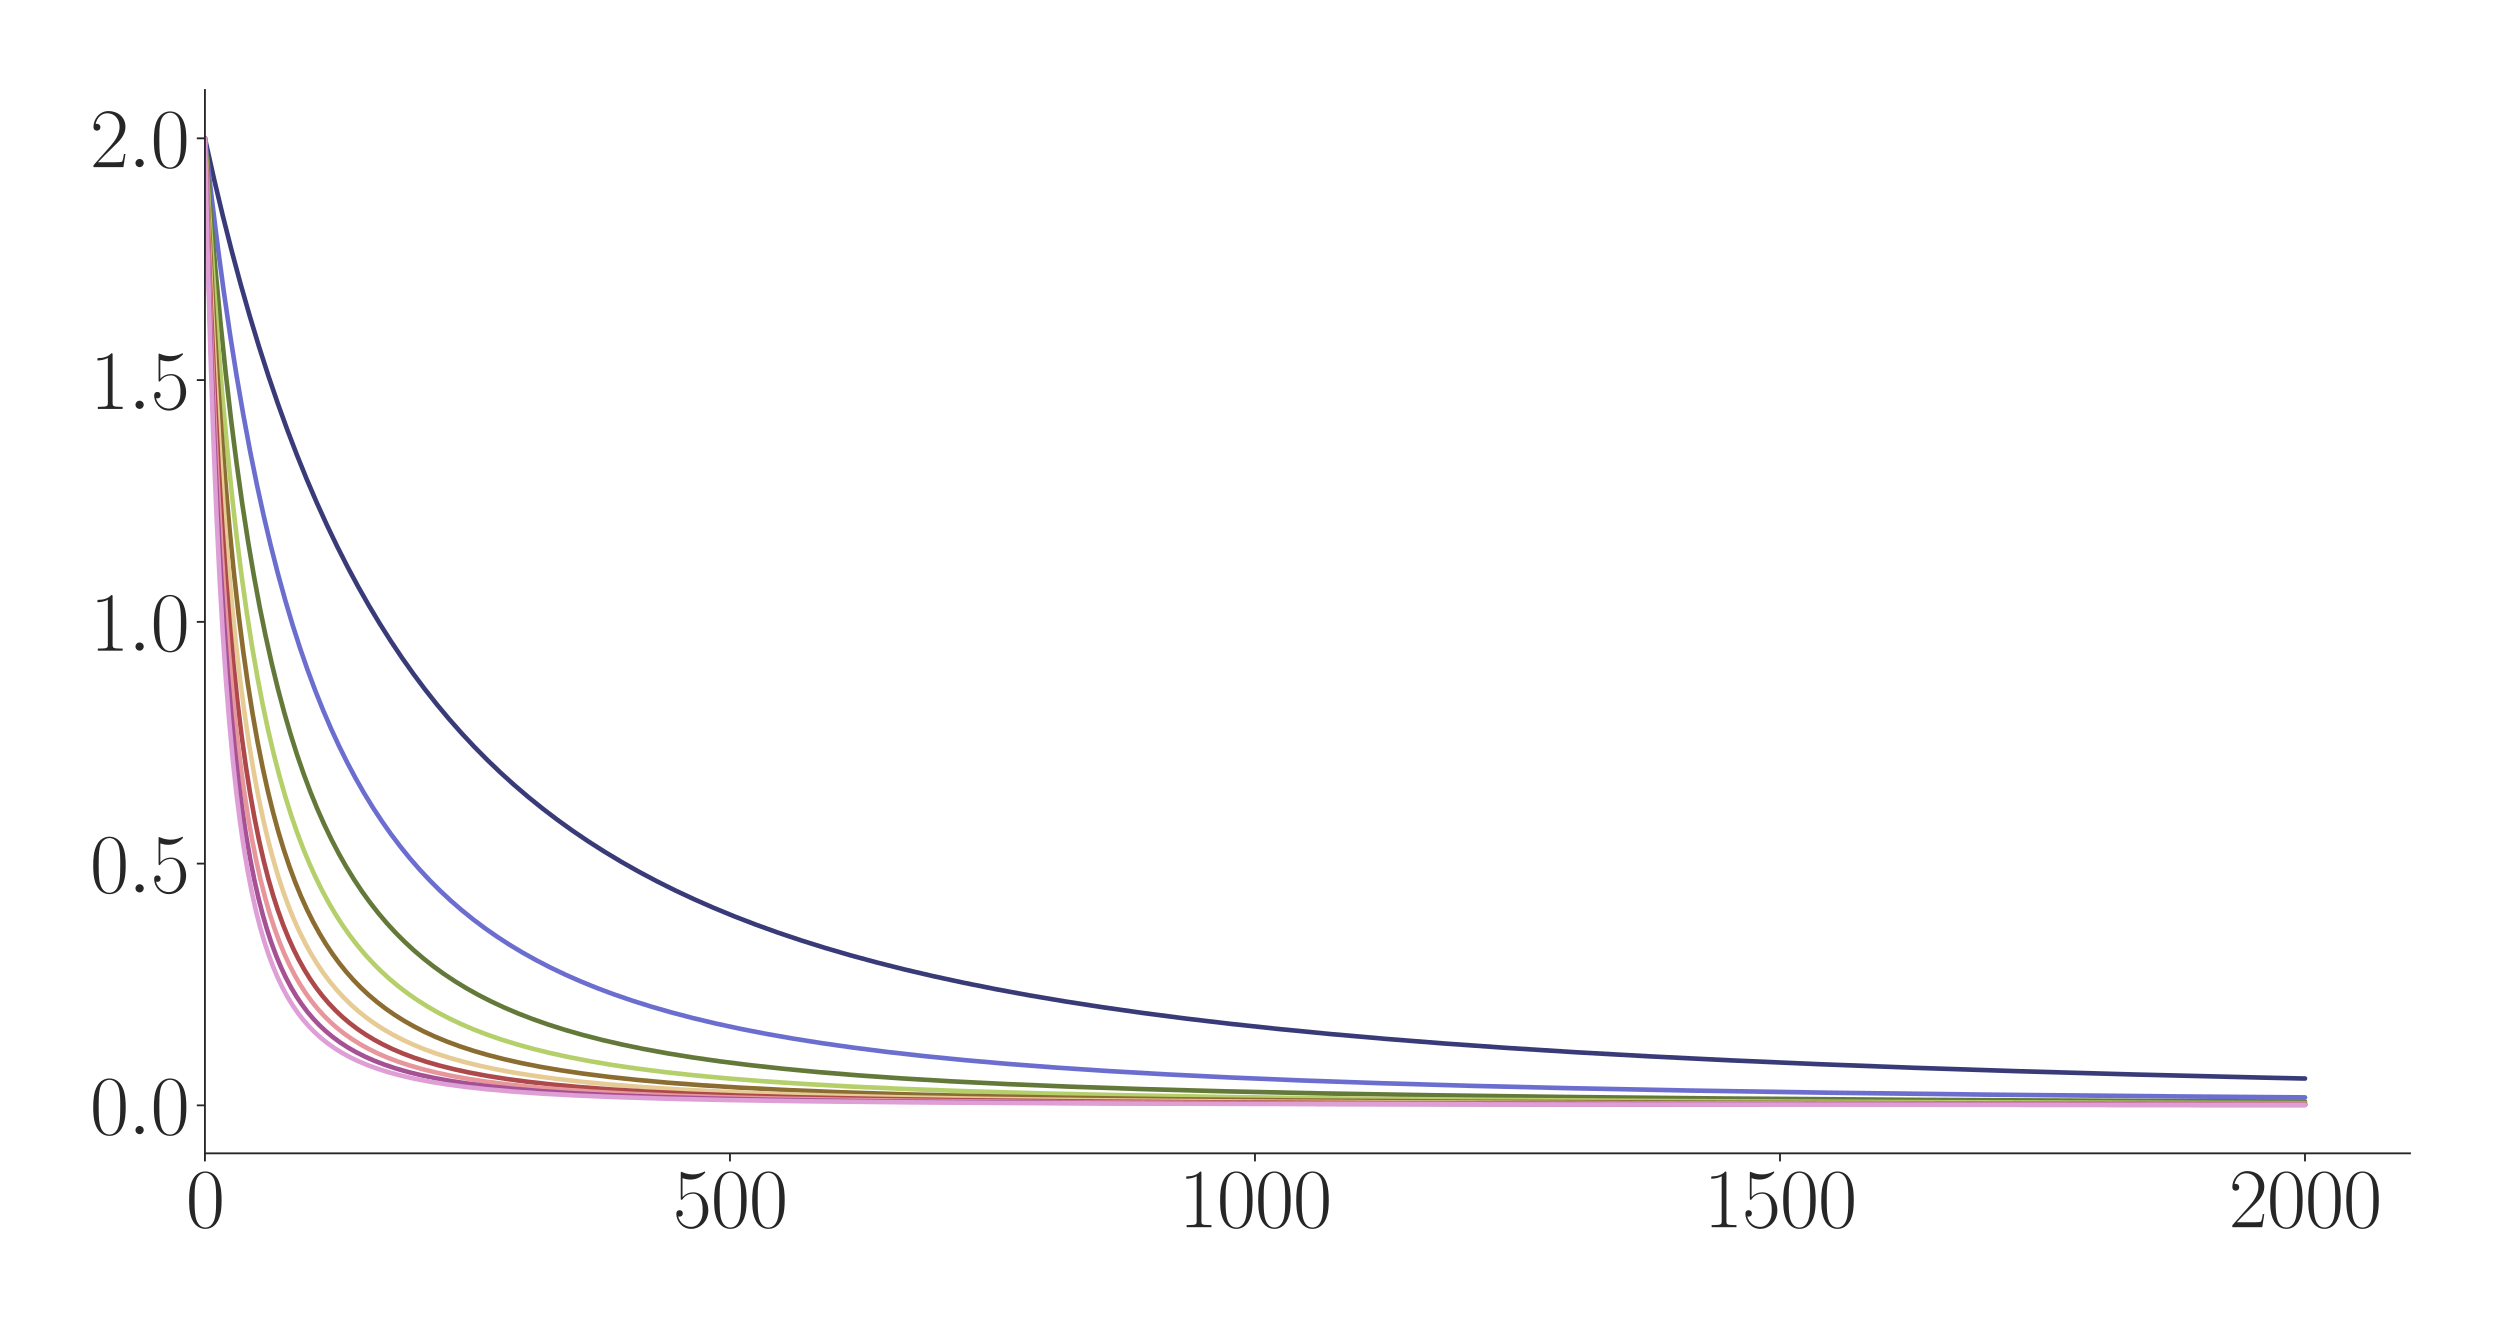 <?xml version="1.0" encoding="utf-8" standalone="no"?>
<!DOCTYPE svg PUBLIC "-//W3C//DTD SVG 1.1//EN"
  "http://www.w3.org/Graphics/SVG/1.1/DTD/svg11.dtd">
<svg xmlns:xlink="http://www.w3.org/1999/xlink" width="1080pt" height="576pt" viewBox="0 0 1080 576" xmlns="http://www.w3.org/2000/svg" version="1.1">
 <defs>
  <style type="text/css">*{stroke-linejoin: round; stroke-linecap: butt}</style>
 </defs>
 <g id="figure_1">
  <g id="patch_1">
   <path d="M 0 576 
L 1080 576 
L 1080 0 
L 0 0 
z
" style="fill: #ffffff"/>
  </g>
  <g id="axes_1">
   <g id="patch_2">
    <path d="M 88.532 498.237 
L 1041.12 498.237 
L 1041.12 38.88 
L 88.532 38.88 
z
" style="fill: #ffffff"/>
   </g>
   <g id="matplotlib.axis_1">
    <g id="xtick_1">
     <g id="line2d_1">
      <defs>
       <path id="m535d371a8e" d="M 0 0 
L 0 3.5 
" style="stroke: #262626; stroke-width: 0.8"/>
      </defs>
      <g>
       <use xlink:href="#m535d371a8e" x="88.532" y="498.237" style="fill: #262626; stroke: #262626; stroke-width: 0.8"/>
      </g>
     </g>
     <g id="text_1">
      <!-- $\mathdefault{0}$ -->
      <g style="fill: #262626" transform="translate(80.308 530.144) scale(0.36 -0.36)">
       <defs>
        <path id="CMR17-30" d="M 2688 2025 
C 2688 2416 2682 3080 2413 3591 
C 2176 4039 1798 4198 1466 4198 
C 1158 4198 768 4058 525 3597 
C 269 3118 243 2524 243 2025 
C 243 1661 250 1106 448 619 
C 723 -39 1216 -128 1466 -128 
C 1760 -128 2208 -7 2470 600 
C 2662 1042 2688 1559 2688 2025 
z
M 1466 -26 
C 1056 -26 813 325 723 812 
C 653 1188 653 1738 653 2096 
C 653 2588 653 2997 736 3387 
C 858 3929 1216 4096 1466 4096 
C 1728 4096 2067 3923 2189 3400 
C 2272 3036 2278 2607 2278 2096 
C 2278 1680 2278 1169 2202 792 
C 2067 95 1690 -26 1466 -26 
z
" transform="scale(0.016)"/>
       </defs>
       <use xlink:href="#CMR17-30" transform="scale(0.996)"/>
      </g>
     </g>
    </g>
    <g id="xtick_2">
     <g id="line2d_2">
      <g>
       <use xlink:href="#m535d371a8e" x="315.339" y="498.237" style="fill: #262626; stroke: #262626; stroke-width: 0.8"/>
      </g>
     </g>
     <g id="text_2">
      <!-- $\mathdefault{500}$ -->
      <g style="fill: #262626" transform="translate(290.666 530.144) scale(0.36 -0.36)">
       <defs>
        <path id="CMR17-35" d="M 730 3692 
C 794 3666 1056 3584 1325 3584 
C 1920 3584 2246 3911 2432 4100 
C 2432 4157 2432 4192 2394 4192 
C 2387 4192 2374 4192 2323 4163 
C 2099 4058 1837 3973 1517 3973 
C 1325 3973 1037 3999 723 4139 
C 653 4171 640 4171 634 4171 
C 602 4171 595 4164 595 4037 
L 595 2203 
C 595 2089 595 2057 659 2057 
C 691 2057 704 2070 736 2114 
C 941 2401 1222 2522 1542 2522 
C 1766 2522 2246 2382 2246 1289 
C 2246 1085 2246 715 2054 421 
C 1894 159 1645 25 1370 25 
C 947 25 518 320 403 814 
C 429 807 480 795 506 795 
C 589 795 749 840 749 1038 
C 749 1210 627 1280 506 1280 
C 358 1280 262 1190 262 1011 
C 262 454 704 -128 1382 -128 
C 2042 -128 2669 440 2669 1264 
C 2669 2030 2170 2624 1549 2624 
C 1222 2624 947 2503 730 2274 
L 730 3692 
z
" transform="scale(0.016)"/>
       </defs>
       <use xlink:href="#CMR17-35" transform="scale(0.996)"/>
       <use xlink:href="#CMR17-30" transform="translate(45.69 0) scale(0.996)"/>
       <use xlink:href="#CMR17-30" transform="translate(91.381 0) scale(0.996)"/>
      </g>
     </g>
    </g>
    <g id="xtick_3">
     <g id="line2d_3">
      <g>
       <use xlink:href="#m535d371a8e" x="542.145" y="498.237" style="fill: #262626; stroke: #262626; stroke-width: 0.8"/>
      </g>
     </g>
     <g id="text_3">
      <!-- $\mathdefault{1000}$ -->
      <g style="fill: #262626" transform="translate(509.248 530.144) scale(0.36 -0.36)">
       <defs>
        <path id="CMR17-31" d="M 1702 4058 
C 1702 4192 1696 4192 1606 4192 
C 1357 3916 979 3827 621 3827 
C 602 3827 570 3827 563 3808 
C 557 3795 557 3782 557 3648 
C 755 3648 1088 3686 1344 3839 
L 1344 461 
C 1344 236 1331 160 781 160 
L 589 160 
L 589 0 
C 896 0 1216 0 1523 0 
C 1830 0 2150 0 2458 0 
L 2458 160 
L 2266 160 
C 1715 160 1702 230 1702 458 
L 1702 4058 
z
" transform="scale(0.016)"/>
       </defs>
       <use xlink:href="#CMR17-31" transform="scale(0.996)"/>
       <use xlink:href="#CMR17-30" transform="translate(45.69 0) scale(0.996)"/>
       <use xlink:href="#CMR17-30" transform="translate(91.381 0) scale(0.996)"/>
       <use xlink:href="#CMR17-30" transform="translate(137.071 0) scale(0.996)"/>
      </g>
     </g>
    </g>
    <g id="xtick_4">
     <g id="line2d_4">
      <g>
       <use xlink:href="#m535d371a8e" x="768.952" y="498.237" style="fill: #262626; stroke: #262626; stroke-width: 0.8"/>
      </g>
     </g>
     <g id="text_4">
      <!-- $\mathdefault{1500}$ -->
      <g style="fill: #262626" transform="translate(736.055 530.144) scale(0.36 -0.36)">
       <use xlink:href="#CMR17-31" transform="scale(0.996)"/>
       <use xlink:href="#CMR17-35" transform="translate(45.69 0) scale(0.996)"/>
       <use xlink:href="#CMR17-30" transform="translate(91.381 0) scale(0.996)"/>
       <use xlink:href="#CMR17-30" transform="translate(137.071 0) scale(0.996)"/>
      </g>
     </g>
    </g>
    <g id="xtick_5">
     <g id="line2d_5">
      <g>
       <use xlink:href="#m535d371a8e" x="995.759" y="498.237" style="fill: #262626; stroke: #262626; stroke-width: 0.8"/>
      </g>
     </g>
     <g id="text_5">
      <!-- $\mathdefault{2000}$ -->
      <g style="fill: #262626" transform="translate(962.862 530.144) scale(0.36 -0.36)">
       <defs>
        <path id="CMR17-32" d="M 2669 989 
L 2554 989 
C 2490 536 2438 459 2413 420 
C 2381 369 1920 369 1830 369 
L 602 369 
C 832 619 1280 1072 1824 1597 
C 2214 1967 2669 2402 2669 3035 
C 2669 3790 2067 4224 1395 4224 
C 691 4224 262 3604 262 3030 
C 262 2780 448 2748 525 2748 
C 589 2748 781 2787 781 3010 
C 781 3207 614 3264 525 3264 
C 486 3264 448 3258 422 3245 
C 544 3790 915 4058 1306 4058 
C 1862 4058 2227 3617 2227 3035 
C 2227 2479 1901 2000 1536 1584 
L 262 146 
L 262 0 
L 2515 0 
L 2669 989 
z
" transform="scale(0.016)"/>
       </defs>
       <use xlink:href="#CMR17-32" transform="scale(0.996)"/>
       <use xlink:href="#CMR17-30" transform="translate(45.69 0) scale(0.996)"/>
       <use xlink:href="#CMR17-30" transform="translate(91.381 0) scale(0.996)"/>
       <use xlink:href="#CMR17-30" transform="translate(137.071 0) scale(0.996)"/>
      </g>
     </g>
    </g>
   </g>
   <g id="matplotlib.axis_2">
    <g id="ytick_1">
     <g id="line2d_6">
      <defs>
       <path id="mf97b8d7796" d="M 0 0 
L -3.5 0 
" style="stroke: #262626; stroke-width: 0.8"/>
      </defs>
      <g>
       <use xlink:href="#mf97b8d7796" x="88.532" y="477.518" style="fill: #262626; stroke: #262626; stroke-width: 0.8"/>
      </g>
     </g>
     <g id="text_6">
      <!-- $\mathdefault{0.0}$ -->
      <g style="fill: #262626" transform="translate(38.88 489.971) scale(0.36 -0.36)">
       <defs>
        <path id="CMMI12-3a" d="M 1178 307 
C 1178 492 1024 619 870 619 
C 685 619 557 466 557 313 
C 557 128 710 0 864 0 
C 1050 0 1178 153 1178 307 
z
" transform="scale(0.016)"/>
       </defs>
       <use xlink:href="#CMR17-30" transform="scale(0.996)"/>
       <use xlink:href="#CMMI12-3a" transform="translate(45.69 0) scale(0.996)"/>
       <use xlink:href="#CMR17-30" transform="translate(72.788 0) scale(0.996)"/>
      </g>
     </g>
    </g>
    <g id="ytick_2">
     <g id="line2d_7">
      <g>
       <use xlink:href="#mf97b8d7796" x="88.532" y="373.078" style="fill: #262626; stroke: #262626; stroke-width: 0.8"/>
      </g>
     </g>
     <g id="text_7">
      <!-- $\mathdefault{0.5}$ -->
      <g style="fill: #262626" transform="translate(38.88 385.531) scale(0.36 -0.36)">
       <use xlink:href="#CMR17-30" transform="scale(0.996)"/>
       <use xlink:href="#CMMI12-3a" transform="translate(45.69 0) scale(0.996)"/>
       <use xlink:href="#CMR17-35" transform="translate(72.788 0) scale(0.996)"/>
      </g>
     </g>
    </g>
    <g id="ytick_3">
     <g id="line2d_8">
      <g>
       <use xlink:href="#mf97b8d7796" x="88.532" y="268.639" style="fill: #262626; stroke: #262626; stroke-width: 0.8"/>
      </g>
     </g>
     <g id="text_8">
      <!-- $\mathdefault{1.0}$ -->
      <g style="fill: #262626" transform="translate(38.88 281.092) scale(0.36 -0.36)">
       <use xlink:href="#CMR17-31" transform="scale(0.996)"/>
       <use xlink:href="#CMMI12-3a" transform="translate(45.69 0) scale(0.996)"/>
       <use xlink:href="#CMR17-30" transform="translate(72.788 0) scale(0.996)"/>
      </g>
     </g>
    </g>
    <g id="ytick_4">
     <g id="line2d_9">
      <g>
       <use xlink:href="#mf97b8d7796" x="88.532" y="164.199" style="fill: #262626; stroke: #262626; stroke-width: 0.8"/>
      </g>
     </g>
     <g id="text_9">
      <!-- $\mathdefault{1.5}$ -->
      <g style="fill: #262626" transform="translate(38.88 176.653) scale(0.36 -0.36)">
       <use xlink:href="#CMR17-31" transform="scale(0.996)"/>
       <use xlink:href="#CMMI12-3a" transform="translate(45.69 0) scale(0.996)"/>
       <use xlink:href="#CMR17-35" transform="translate(72.788 0) scale(0.996)"/>
      </g>
     </g>
    </g>
    <g id="ytick_5">
     <g id="line2d_10">
      <g>
       <use xlink:href="#mf97b8d7796" x="88.532" y="59.76" style="fill: #262626; stroke: #262626; stroke-width: 0.8"/>
      </g>
     </g>
     <g id="text_10">
      <!-- $\mathdefault{2.0}$ -->
      <g style="fill: #262626" transform="translate(38.88 72.213) scale(0.36 -0.36)">
       <use xlink:href="#CMR17-32" transform="scale(0.996)"/>
       <use xlink:href="#CMMI12-3a" transform="translate(45.69 0) scale(0.996)"/>
       <use xlink:href="#CMR17-30" transform="translate(72.788 0) scale(0.996)"/>
      </g>
     </g>
    </g>
   </g>
   <g id="line2d_11">
    <path d="M 88.532 59.76 
L 92.388 76.995 
L 96.244 93.185 
L 100.099 108.412 
L 103.955 122.751 
L 107.811 136.271 
L 111.893 149.759 
L 115.976 162.463 
L 120.058 174.442 
L 124.141 185.751 
L 128.223 196.437 
L 132.533 207.093 
L 136.842 217.153 
L 141.151 226.662 
L 145.687 236.12 
L 150.224 245.052 
L 154.76 253.497 
L 159.296 261.49 
L 164.059 269.431 
L 168.822 276.942 
L 173.585 284.053 
L 178.574 291.104 
L 183.564 297.777 
L 188.781 304.377 
L 193.997 310.62 
L 199.441 316.781 
L 204.884 322.606 
L 210.554 328.344 
L 216.224 333.769 
L 222.121 339.103 
L 228.245 344.334 
L 234.369 349.273 
L 240.719 354.111 
L 247.297 358.838 
L 254.101 363.448 
L 261.132 367.935 
L 268.39 372.295 
L 275.874 376.524 
L 283.586 380.62 
L 291.524 384.581 
L 299.689 388.407 
L 308.308 392.195 
L 317.153 395.837 
L 326.452 399.42 
L 335.978 402.851 
L 345.958 406.208 
L 356.391 409.482 
L 367.277 412.663 
L 378.618 415.745 
L 390.639 418.778 
L 403.113 421.695 
L 416.268 424.542 
L 430.103 427.308 
L 444.619 429.983 
L 460.041 432.597 
L 476.371 435.137 
L 493.609 437.592 
L 511.98 439.98 
L 531.485 442.288 
L 552.352 444.529 
L 574.579 446.689 
L 598.393 448.776 
L 623.796 450.777 
L 651.239 452.713 
L 680.724 454.567 
L 712.704 456.353 
L 747.405 458.064 
L 785.282 459.706 
L 826.561 461.269 
L 871.922 462.761 
L 922.047 464.182 
L 977.387 465.525 
L 995.759 465.926 
L 995.759 465.926 
" clip-path="url(#p1bc1f49f8f)" style="fill: none; stroke: #393b79; stroke-width: 2; stroke-linecap: round"/>
   </g>
   <g id="line2d_12">
    <path d="M 88.532 59.76 
L 91.254 83.826 
L 93.975 105.869 
L 96.697 126.109 
L 99.419 144.738 
L 102.141 161.922 
L 105.089 179.077 
L 108.037 194.868 
L 110.986 209.438 
L 113.934 222.909 
L 116.883 235.388 
L 120.058 247.827 
L 123.234 259.331 
L 126.409 269.991 
L 129.584 279.888 
L 132.759 289.093 
L 136.162 298.259 
L 139.564 306.771 
L 142.966 314.691 
L 146.368 322.072 
L 149.997 329.405 
L 153.626 336.231 
L 157.255 342.595 
L 161.11 348.896 
L 164.966 354.766 
L 168.822 360.243 
L 172.904 365.652 
L 176.987 370.694 
L 181.296 375.656 
L 185.605 380.279 
L 190.142 384.814 
L 194.678 389.039 
L 199.441 393.171 
L 204.43 397.197 
L 209.42 400.941 
L 214.637 404.582 
L 220.08 408.111 
L 225.75 411.522 
L 231.647 414.809 
L 237.771 417.969 
L 244.121 421 
L 250.926 423.998 
L 257.957 426.851 
L 265.441 429.645 
L 273.38 432.363 
L 281.545 434.924 
L 290.163 437.398 
L 299.462 439.833 
L 309.215 442.156 
L 319.648 444.411 
L 330.762 446.583 
L 342.556 448.663 
L 355.257 450.677 
L 368.865 452.609 
L 383.608 454.475 
L 399.484 456.26 
L 416.721 457.973 
L 435.546 459.617 
L 456.186 461.192 
L 478.866 462.694 
L 503.815 464.12 
L 531.485 465.472 
L 562.331 466.752 
L 596.806 467.955 
L 635.817 469.088 
L 680.044 470.145 
L 730.849 471.131 
L 789.591 472.043 
L 858.541 472.885 
L 940.418 473.654 
L 995.759 474.071 
L 995.759 474.071 
" clip-path="url(#p1bc1f49f8f)" style="fill: none; stroke: #6b6ecf; stroke-width: 2; stroke-linecap: round"/>
   </g>
   <g id="line2d_13">
    <path d="M 88.532 59.76 
L 90.8 89.57 
L 93.068 116.294 
L 95.336 140.345 
L 97.604 162.067 
L 99.872 181.753 
L 102.141 199.65 
L 104.635 217.52 
L 107.13 233.718 
L 109.625 248.446 
L 112.12 261.877 
L 114.615 274.159 
L 117.337 286.396 
L 120.058 297.56 
L 122.78 307.773 
L 125.502 317.139 
L 128.223 325.75 
L 131.172 334.319 
L 134.12 342.18 
L 137.069 349.411 
L 140.017 356.077 
L 143.193 362.69 
L 146.368 368.776 
L 149.543 374.391 
L 152.945 379.937 
L 156.347 385.047 
L 159.749 389.766 
L 163.378 394.411 
L 167.007 398.697 
L 170.863 402.897 
L 174.719 406.77 
L 178.801 410.551 
L 182.884 414.036 
L 187.193 417.428 
L 191.729 420.713 
L 196.492 423.88 
L 201.482 426.921 
L 206.698 429.833 
L 212.142 432.61 
L 217.812 435.253 
L 223.709 437.762 
L 230.059 440.221 
L 236.864 442.612 
L 244.121 444.916 
L 251.833 447.123 
L 259.998 449.225 
L 268.843 451.264 
L 278.142 453.179 
L 288.349 455.049 
L 299.235 456.816 
L 311.029 458.505 
L 323.957 460.129 
L 338.019 461.669 
L 353.669 463.155 
L 370.906 464.562 
L 389.958 465.889 
L 411.278 467.146 
L 435.093 468.323 
L 462.083 469.431 
L 492.928 470.467 
L 528.31 471.429 
L 569.362 472.317 
L 617.672 473.133 
L 675.281 473.879 
L 745.137 474.553 
L 831.551 475.156 
L 941.098 475.688 
L 995.759 475.889 
L 995.759 475.889 
" clip-path="url(#p1bc1f49f8f)" style="fill: none; stroke: #637939; stroke-width: 2; stroke-linecap: round"/>
   </g>
   <g id="line2d_14">
    <path d="M 88.532 59.76 
L 90.347 91.498 
L 92.161 119.744 
L 94.202 147.96 
L 96.244 172.959 
L 98.285 195.212 
L 100.326 215.109 
L 102.367 232.97 
L 104.409 249.064 
L 106.677 265.149 
L 108.945 279.589 
L 111.213 292.604 
L 113.481 304.374 
L 115.749 315.053 
L 118.244 325.696 
L 120.739 335.325 
L 123.234 344.065 
L 125.728 352.022 
L 128.223 359.288 
L 130.945 366.516 
L 133.667 373.1 
L 136.388 379.115 
L 139.11 384.624 
L 142.058 390.085 
L 145.007 395.078 
L 147.955 399.655 
L 151.131 404.17 
L 154.306 408.303 
L 157.708 412.354 
L 161.11 416.06 
L 164.739 419.675 
L 168.368 422.979 
L 172.224 426.189 
L 176.306 429.288 
L 180.389 432.115 
L 184.698 434.837 
L 189.234 437.446 
L 193.997 439.935 
L 199.214 442.405 
L 204.657 444.731 
L 210.327 446.916 
L 216.451 449.04 
L 223.028 451.083 
L 230.059 453.033 
L 237.771 454.934 
L 245.936 456.715 
L 254.781 458.416 
L 264.534 460.061 
L 275.194 461.627 
L 286.761 463.099 
L 299.689 464.514 
L 313.978 465.849 
L 329.854 467.104 
L 347.772 468.292 
L 367.958 469.402 
L 390.865 470.435 
L 417.402 471.403 
L 448.247 472.298 
L 484.31 473.116 
L 527.403 473.864 
L 579.568 474.539 
L 644.208 475.145 
L 726.086 475.679 
L 832.912 476.143 
L 977.841 476.536 
L 995.759 476.572 
L 995.759 476.572 
" clip-path="url(#p1bc1f49f8f)" style="fill: none; stroke: #b5cf6b; stroke-width: 2; stroke-linecap: round"/>
   </g>
   <g id="line2d_15">
    <path d="M 88.532 59.76 
L 90.12 94.346 
L 91.934 128.849 
L 93.749 158.882 
L 95.563 185.186 
L 97.378 208.355 
L 99.192 228.869 
L 101.006 247.119 
L 103.048 265.343 
L 105.089 281.483 
L 107.13 295.846 
L 109.172 308.683 
L 111.213 320.204 
L 113.481 331.672 
L 115.749 341.928 
L 118.017 351.138 
L 120.285 359.438 
L 122.553 366.946 
L 125.048 374.405 
L 127.543 381.133 
L 130.038 387.223 
L 132.533 392.752 
L 135.254 398.223 
L 137.976 403.181 
L 140.698 407.687 
L 143.646 412.121 
L 146.595 416.145 
L 149.543 419.809 
L 152.718 423.399 
L 155.894 426.663 
L 159.296 429.843 
L 162.925 432.917 
L 166.554 435.703 
L 170.409 438.386 
L 174.492 440.955 
L 178.801 443.401 
L 183.337 445.719 
L 188.1 447.908 
L 193.317 450.056 
L 198.76 452.056 
L 204.657 453.987 
L 211.008 455.83 
L 217.812 457.574 
L 225.297 459.26 
L 233.462 460.866 
L 242.307 462.379 
L 252.06 463.819 
L 262.946 465.196 
L 274.967 466.489 
L 288.349 467.702 
L 303.545 468.852 
L 320.782 469.927 
L 340.514 470.93 
L 363.195 471.855 
L 389.731 472.709 
L 421.257 473.495 
L 459.134 474.208 
L 505.403 474.849 
L 563.238 475.418 
L 637.631 475.917 
L 736.519 476.346 
L 873.964 476.705 
L 995.759 476.901 
L 995.759 476.901 
" clip-path="url(#p1bc1f49f8f)" style="fill: none; stroke: #8c6d31; stroke-width: 2; stroke-linecap: round"/>
   </g>
   <g id="line2d_16">
    <path d="M 88.532 59.76 
L 90.12 100.816 
L 91.707 136.086 
L 93.295 166.611 
L 94.883 193.206 
L 96.47 216.521 
L 98.285 239.81 
L 100.099 260.108 
L 101.914 277.907 
L 103.728 293.601 
L 105.543 307.511 
L 107.584 321.349 
L 109.625 333.561 
L 111.666 344.392 
L 113.708 354.042 
L 115.749 362.678 
L 117.79 370.437 
L 120.058 378.17 
L 122.326 385.092 
L 124.594 391.314 
L 126.862 396.928 
L 129.357 402.491 
L 131.852 407.497 
L 134.347 412.017 
L 137.069 416.466 
L 139.79 420.476 
L 142.512 424.103 
L 145.461 427.654 
L 148.409 430.863 
L 151.584 433.983 
L 154.76 436.801 
L 158.162 439.526 
L 161.791 442.141 
L 165.646 444.635 
L 169.729 446.998 
L 174.038 449.226 
L 178.574 451.318 
L 183.337 453.273 
L 188.554 455.174 
L 194.224 456.997 
L 200.348 458.726 
L 206.925 460.35 
L 214.183 461.909 
L 222.121 463.383 
L 230.967 464.792 
L 240.719 466.115 
L 251.606 467.361 
L 263.854 468.534 
L 277.689 469.629 
L 293.565 470.657 
L 311.71 471.603 
L 332.803 472.475 
L 357.752 473.279 
L 387.69 474.014 
L 423.979 474.674 
L 469.114 475.264 
L 526.723 475.783 
L 602.476 476.232 
L 706.127 476.61 
L 856.273 476.919 
L 995.759 477.084 
L 995.759 477.084 
" clip-path="url(#p1bc1f49f8f)" style="fill: none; stroke: #e7cb94; stroke-width: 2; stroke-linecap: round"/>
   </g>
   <g id="line2d_17">
    <path d="M 88.532 59.76 
L 89.893 100.887 
L 91.254 136.205 
L 92.841 171.453 
L 94.429 201.492 
L 96.017 227.304 
L 97.604 249.647 
L 99.192 269.117 
L 100.78 286.188 
L 102.594 303.243 
L 104.409 318.11 
L 106.223 331.148 
L 108.037 342.645 
L 109.852 352.837 
L 111.893 362.977 
L 113.934 371.927 
L 115.976 379.865 
L 118.017 386.938 
L 120.058 393.269 
L 122.326 399.554 
L 124.594 405.159 
L 126.862 410.18 
L 129.131 414.695 
L 131.625 419.156 
L 134.12 423.157 
L 136.615 426.76 
L 139.337 430.296 
L 142.058 433.475 
L 145.007 436.569 
L 147.955 439.347 
L 151.131 442.034 
L 154.533 444.61 
L 157.935 446.915 
L 161.564 449.116 
L 165.42 451.204 
L 169.729 453.276 
L 174.265 455.203 
L 179.028 456.989 
L 184.245 458.709 
L 189.915 460.345 
L 196.038 461.883 
L 202.843 463.361 
L 210.327 464.757 
L 218.719 466.09 
L 228.018 467.336 
L 238.451 468.507 
L 250.245 469.602 
L 263.854 470.635 
L 279.503 471.591 
L 297.648 472.469 
L 318.968 473.272 
L 344.597 474.008 
L 375.669 474.669 
L 414.226 475.259 
L 463.443 475.779 
L 528.083 476.228 
L 616.765 476.607 
L 745.137 476.917 
L 945.861 477.159 
L 995.759 477.196 
L 995.759 477.196 
" clip-path="url(#p1bc1f49f8f)" style="fill: none; stroke: #ad494a; stroke-width: 2; stroke-linecap: round"/>
   </g>
   <g id="line2d_18">
    <path d="M 88.532 59.76 
L 89.893 106.34 
L 91.254 145.513 
L 92.615 178.773 
L 93.975 207.257 
L 95.563 235.608 
L 97.151 259.707 
L 98.738 280.365 
L 100.326 298.209 
L 101.914 313.73 
L 103.501 327.313 
L 105.316 340.861 
L 107.13 352.65 
L 108.945 362.974 
L 110.759 372.066 
L 112.574 380.114 
L 114.615 388.112 
L 116.656 395.161 
L 118.697 401.407 
L 120.739 406.967 
L 122.78 411.939 
L 125.048 416.869 
L 127.316 421.263 
L 129.584 425.195 
L 132.079 429.062 
L 134.574 432.514 
L 137.069 435.61 
L 139.79 438.636 
L 142.512 441.346 
L 145.461 443.973 
L 148.636 446.494 
L 152.038 448.892 
L 155.44 451.022 
L 159.069 453.042 
L 163.152 455.049 
L 167.461 456.912 
L 171.997 458.632 
L 176.987 460.287 
L 182.43 461.856 
L 188.327 463.325 
L 194.904 464.732 
L 202.162 466.055 
L 210.327 467.312 
L 219.4 468.48 
L 229.833 469.591 
L 241.627 470.617 
L 255.235 471.571 
L 271.111 472.454 
L 289.71 473.259 
L 311.937 473.992 
L 338.927 474.654 
L 372.494 475.245 
L 415.36 475.768 
L 471.609 476.219 
L 548.496 476.599 
L 659.631 476.91 
L 833.365 477.154 
L 995.759 477.27 
L 995.759 477.27 
" clip-path="url(#p1bc1f49f8f)" style="fill: none; stroke: #e7969c; stroke-width: 2; stroke-linecap: round"/>
   </g>
   <g id="line2d_19">
    <path d="M 88.532 59.76 
L 89.893 111.695 
L 91.254 154.473 
L 92.615 190.134 
L 93.975 220.178 
L 95.336 245.728 
L 96.697 267.64 
L 98.285 289.48 
L 99.872 308.07 
L 101.46 324.024 
L 103.048 337.821 
L 104.635 349.833 
L 106.223 360.355 
L 108.037 370.859 
L 109.852 380.007 
L 111.666 388.025 
L 113.481 395.09 
L 115.295 401.349 
L 117.337 407.573 
L 119.378 413.062 
L 121.419 417.928 
L 123.46 422.263 
L 125.728 426.545 
L 127.996 430.348 
L 130.265 433.74 
L 132.759 437.064 
L 135.254 440.023 
L 137.976 442.895 
L 140.698 445.448 
L 143.646 447.908 
L 146.821 450.253 
L 150.224 452.469 
L 153.852 454.547 
L 157.708 456.483 
L 161.791 458.278 
L 166.1 459.934 
L 170.863 461.528 
L 176.079 463.036 
L 181.75 464.445 
L 188.1 465.792 
L 195.131 467.054 
L 203.069 468.249 
L 212.142 469.379 
L 222.348 470.42 
L 234.142 471.392 
L 247.75 472.284 
L 263.854 473.109 
L 282.905 473.856 
L 306.04 474.533 
L 334.617 475.138 
L 370.906 475.674 
L 418.309 476.139 
L 482.495 476.532 
L 574.125 476.857 
L 714.972 477.113 
L 955.614 477.302 
L 995.759 477.321 
L 995.759 477.321 
" clip-path="url(#p1bc1f49f8f)" style="fill: none; stroke: #a55194; stroke-width: 2; stroke-linecap: round"/>
   </g>
   <g id="line2d_20">
    <path d="M 88.532 59.76 
L 89.666 108.274 
L 90.8 148.762 
L 92.161 189.093 
L 93.522 222.402 
L 94.883 250.235 
L 96.244 273.732 
L 97.604 293.752 
L 98.965 310.95 
L 100.553 328.119 
L 102.141 342.756 
L 103.728 355.336 
L 105.316 366.229 
L 106.903 375.723 
L 108.718 385.154 
L 110.532 393.33 
L 112.347 400.464 
L 114.161 406.725 
L 115.976 412.252 
L 118.017 417.728 
L 120.058 422.542 
L 122.1 426.795 
L 124.141 430.573 
L 126.409 434.294 
L 128.677 437.59 
L 130.945 440.521 
L 133.44 443.387 
L 135.935 445.933 
L 138.656 448.397 
L 141.605 450.754 
L 144.553 452.836 
L 147.729 454.818 
L 151.131 456.686 
L 154.76 458.436 
L 158.842 460.153 
L 163.152 461.726 
L 167.914 463.227 
L 173.131 464.638 
L 179.028 465.995 
L 185.605 467.27 
L 192.863 468.446 
L 201.028 469.542 
L 210.327 470.564 
L 221.214 471.529 
L 233.688 472.407 
L 248.431 473.217 
L 266.122 473.957 
L 287.668 474.627 
L 314.205 475.221 
L 347.999 475.745 
L 392.453 476.2 
L 453.01 476.583 
L 540.331 476.898 
L 676.188 477.144 
L 912.974 477.324 
L 995.759 477.357 
L 995.759 477.357 
" clip-path="url(#p1bc1f49f8f)" style="fill: none; stroke: #de9ed6; stroke-width: 2; stroke-linecap: round"/>
   </g>
   <g id="patch_3">
    <path d="M 88.532 498.237 
L 88.532 38.88 
" style="fill: none; stroke: #262626; stroke-width: 0.8; stroke-linejoin: miter; stroke-linecap: square"/>
   </g>
   <g id="patch_4">
    <path d="M 88.532 498.237 
L 1041.12 498.237 
" style="fill: none; stroke: #262626; stroke-width: 0.8; stroke-linejoin: miter; stroke-linecap: square"/>
   </g>
  </g>
 </g>
 <defs>
  <clipPath id="p1bc1f49f8f">
   <rect x="88.532" y="38.88" width="952.588" height="459.357"/>
  </clipPath>
 </defs>
</svg>
